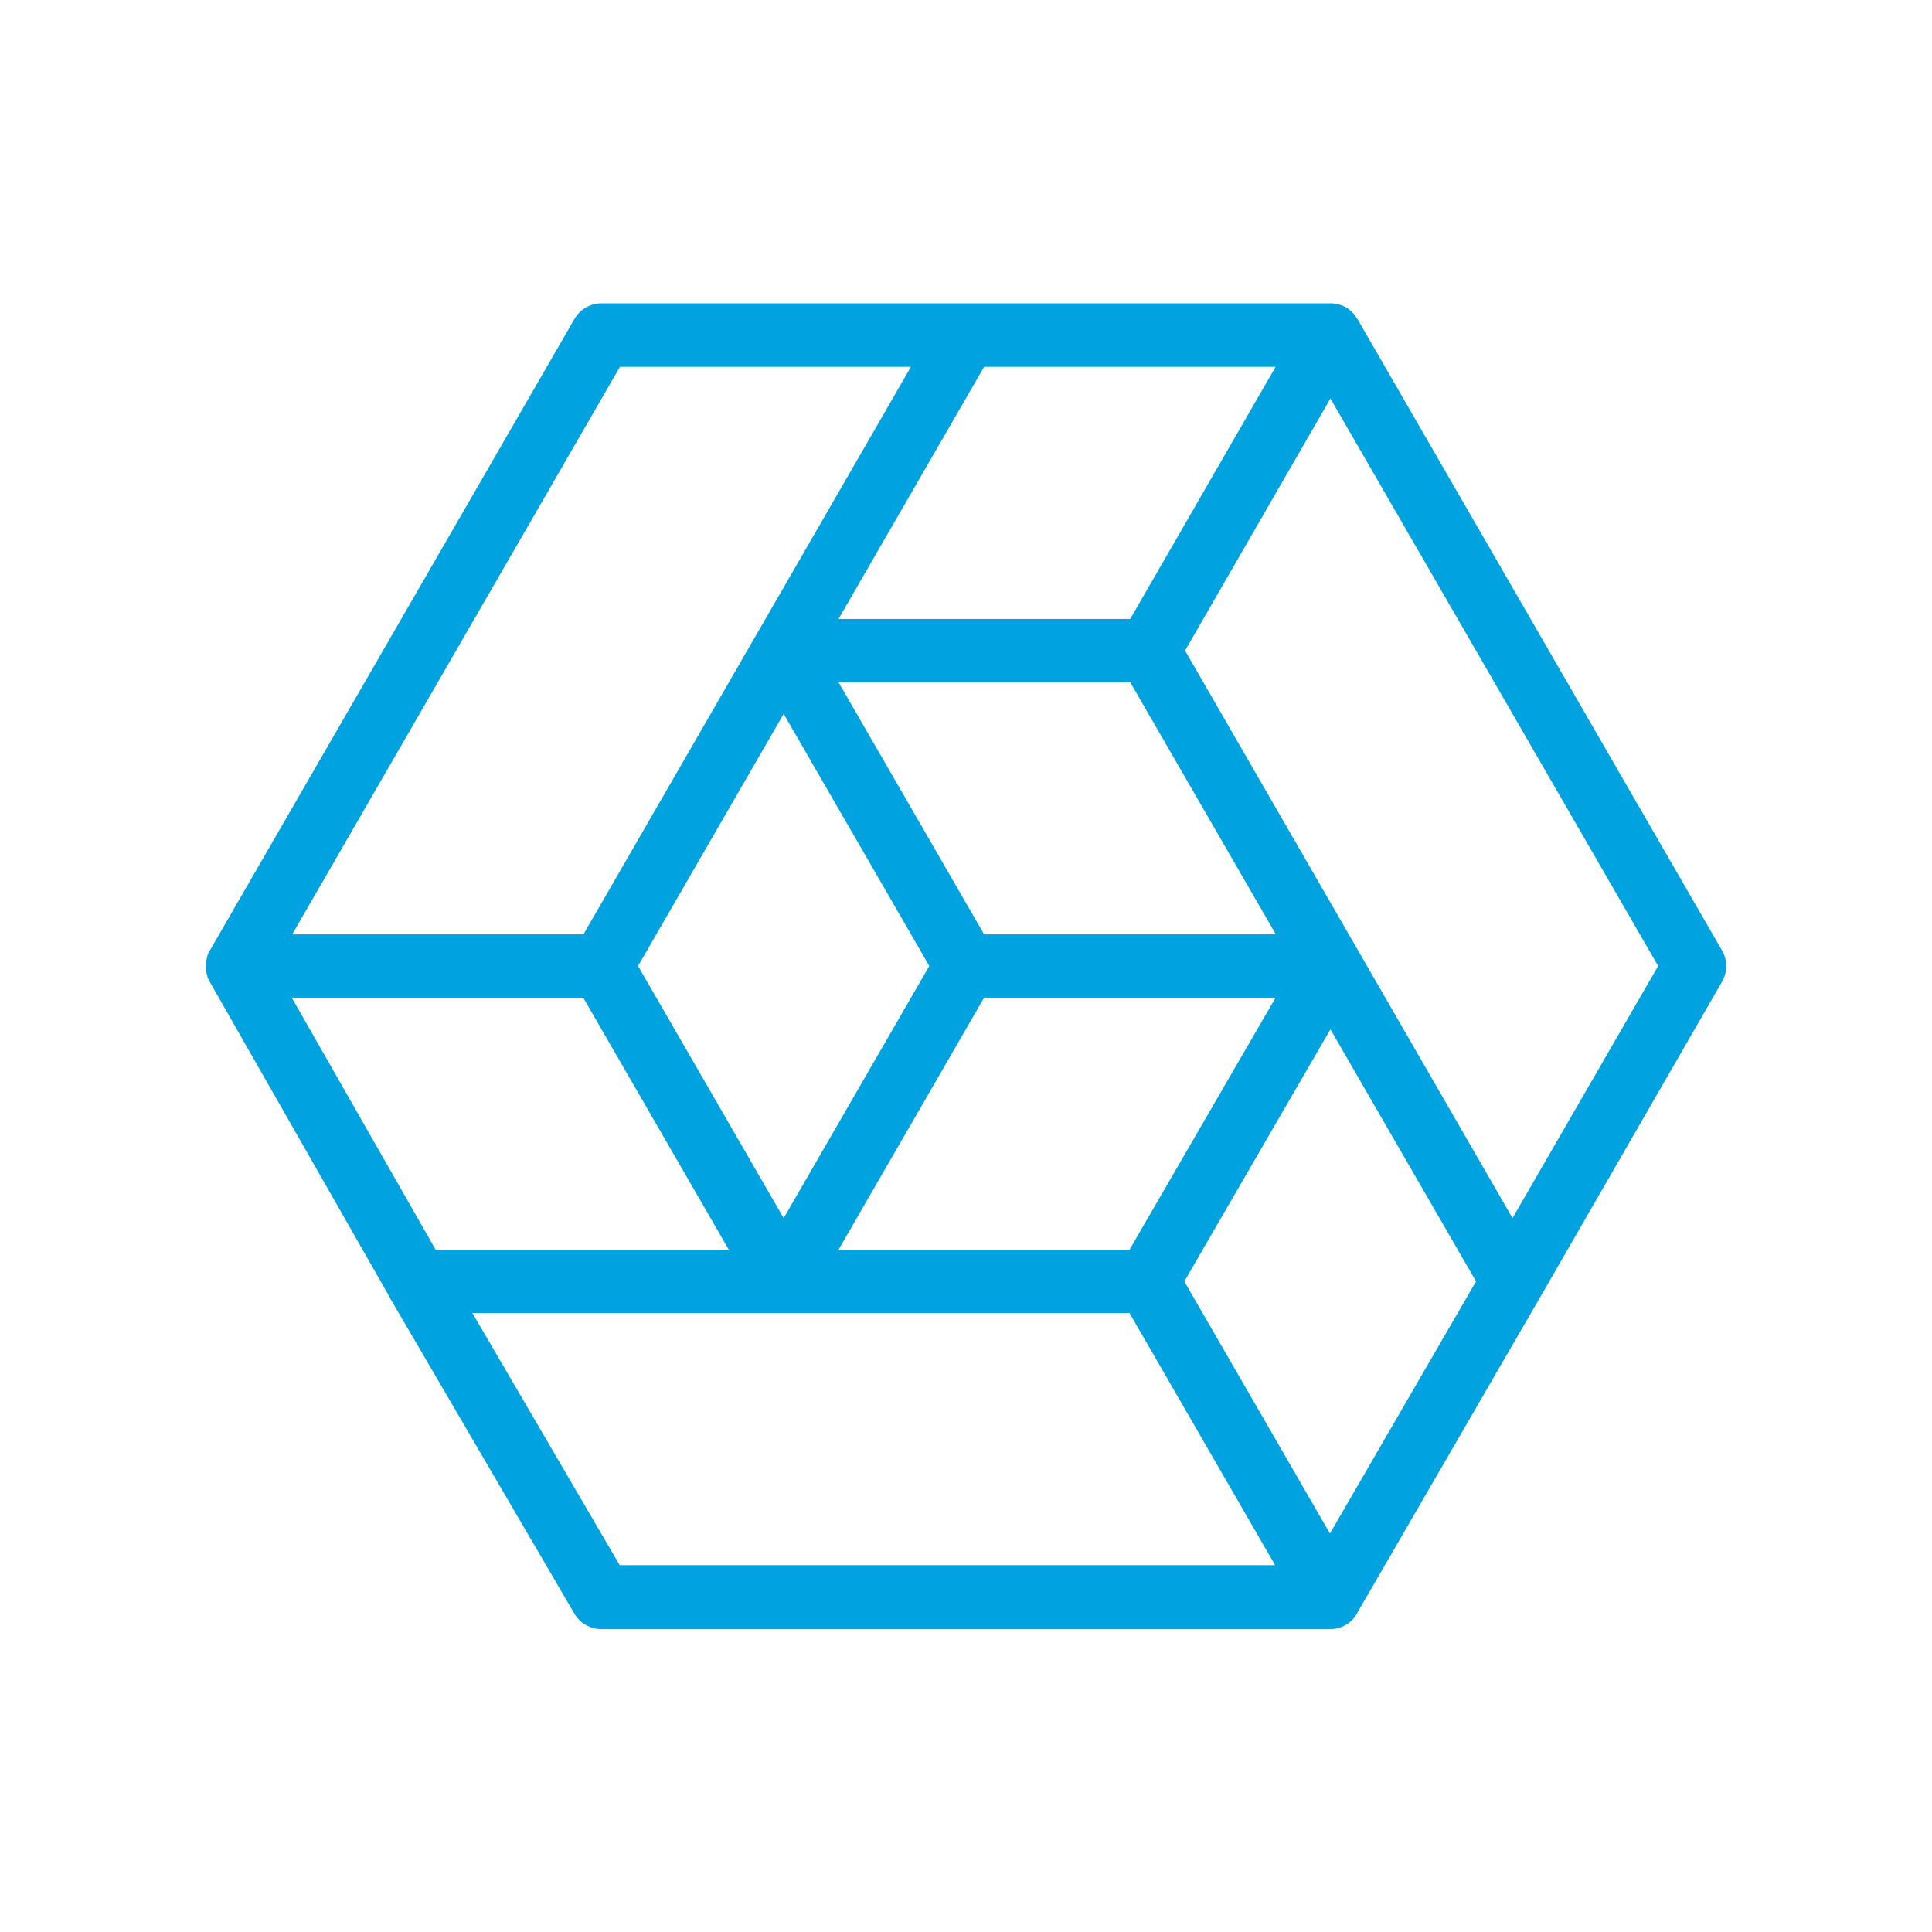 <?xml version="1.0" ?>
<svg xmlns="http://www.w3.org/2000/svg" xml:space="preserve" viewBox="0 0 800 800">
	<path d="M713 393.5 562.2 132.3c-.3-.5-.6-.9-.9-1.3 0-.1-.1-.1-.1-.2-.1-.2-.2-.3-.4-.5 0-.1-.1-.1-.1-.2-.2-.2-.3-.4-.5-.5l-.1-.1-.5-.5-.2-.2c-.2-.1-.3-.3-.5-.4l-.1-.1c-.2-.2-.4-.3-.6-.5-.2-.1-.4-.3-.7-.4 0 0-.1 0-.1-.1-.7-.4-1.5-.8-2.3-1-.8-.3-1.6-.5-2.4-.6h-.2c-.2 0-.4 0-.6-.1H249.1c-4.7 0-9 2.5-11.3 6.6L87 393.4c-.1.1-.1.2-.2.3-.1.1-.2.3-.2.4-.1.1-.1.2-.2.3-.1.1-.1.3-.2.4 0 .1-.1.2-.1.4-.1.2-.1.3-.2.5 0 .1-.1.2-.1.4s-.1.3-.1.5c0 .1-.1.2-.1.4s-.1.3-.1.5c0 .1 0 .2-.1.4 0 .2-.1.3-.1.5v3.6c0 .1 0 .3.1.4 0 .1 0 .3.1.4 0 .1.1.3.1.4 0 .1.1.3.1.4 0 .1.1.3.1.4 0 .1.1.3.1.4 0 .1.1.3.1.4.1.1.1.3.2.4.1.1.1.2.2.4.1.1.1.3.2.4.1.1.1.2.2.4.1.1.1.3.2.4l74 129.7c.2.3.3.7.5 1l76.3 130.6c2.3 4 6.7 6.5 11.3 6.5h301.6c4.7 0 9-2.5 11.3-6.6.1-.1.1-.2.1-.3l75.5-130.3L713 406.6c2.4-4.1 2.4-9.1 0-13.1zm-245.3 124H347.2l60.3-104.4h120.7l-60.5 104.4zM264.2 400l60.3-104.4L384.8 400l-60.3 104.4L264.2 400zm143.3-13.1-60.3-104.4H468l60.3 104.4H407.5zM468 256.3H347.2l60.3-104.4h120.7L468 256.3zM256.7 151.9h120.5l-63.7 110.4c-.1.2-.2.3-.3.5l-71.6 124.1H121l135.7-235zm-15.2 261.2 60.3 104.4H180.4l-59.6-104.4h120.7zm15.1 235-61-104.4h272.1L528 648.1H256.6zM550.7 635l-60.3-104.4 60.5-104.4 60.3 104.4L550.7 635zm75.6-130.6-135.6-235L550.9 165l135.7 235-60.3 104.4z" style="fill:#00a3e0"/>
</svg>